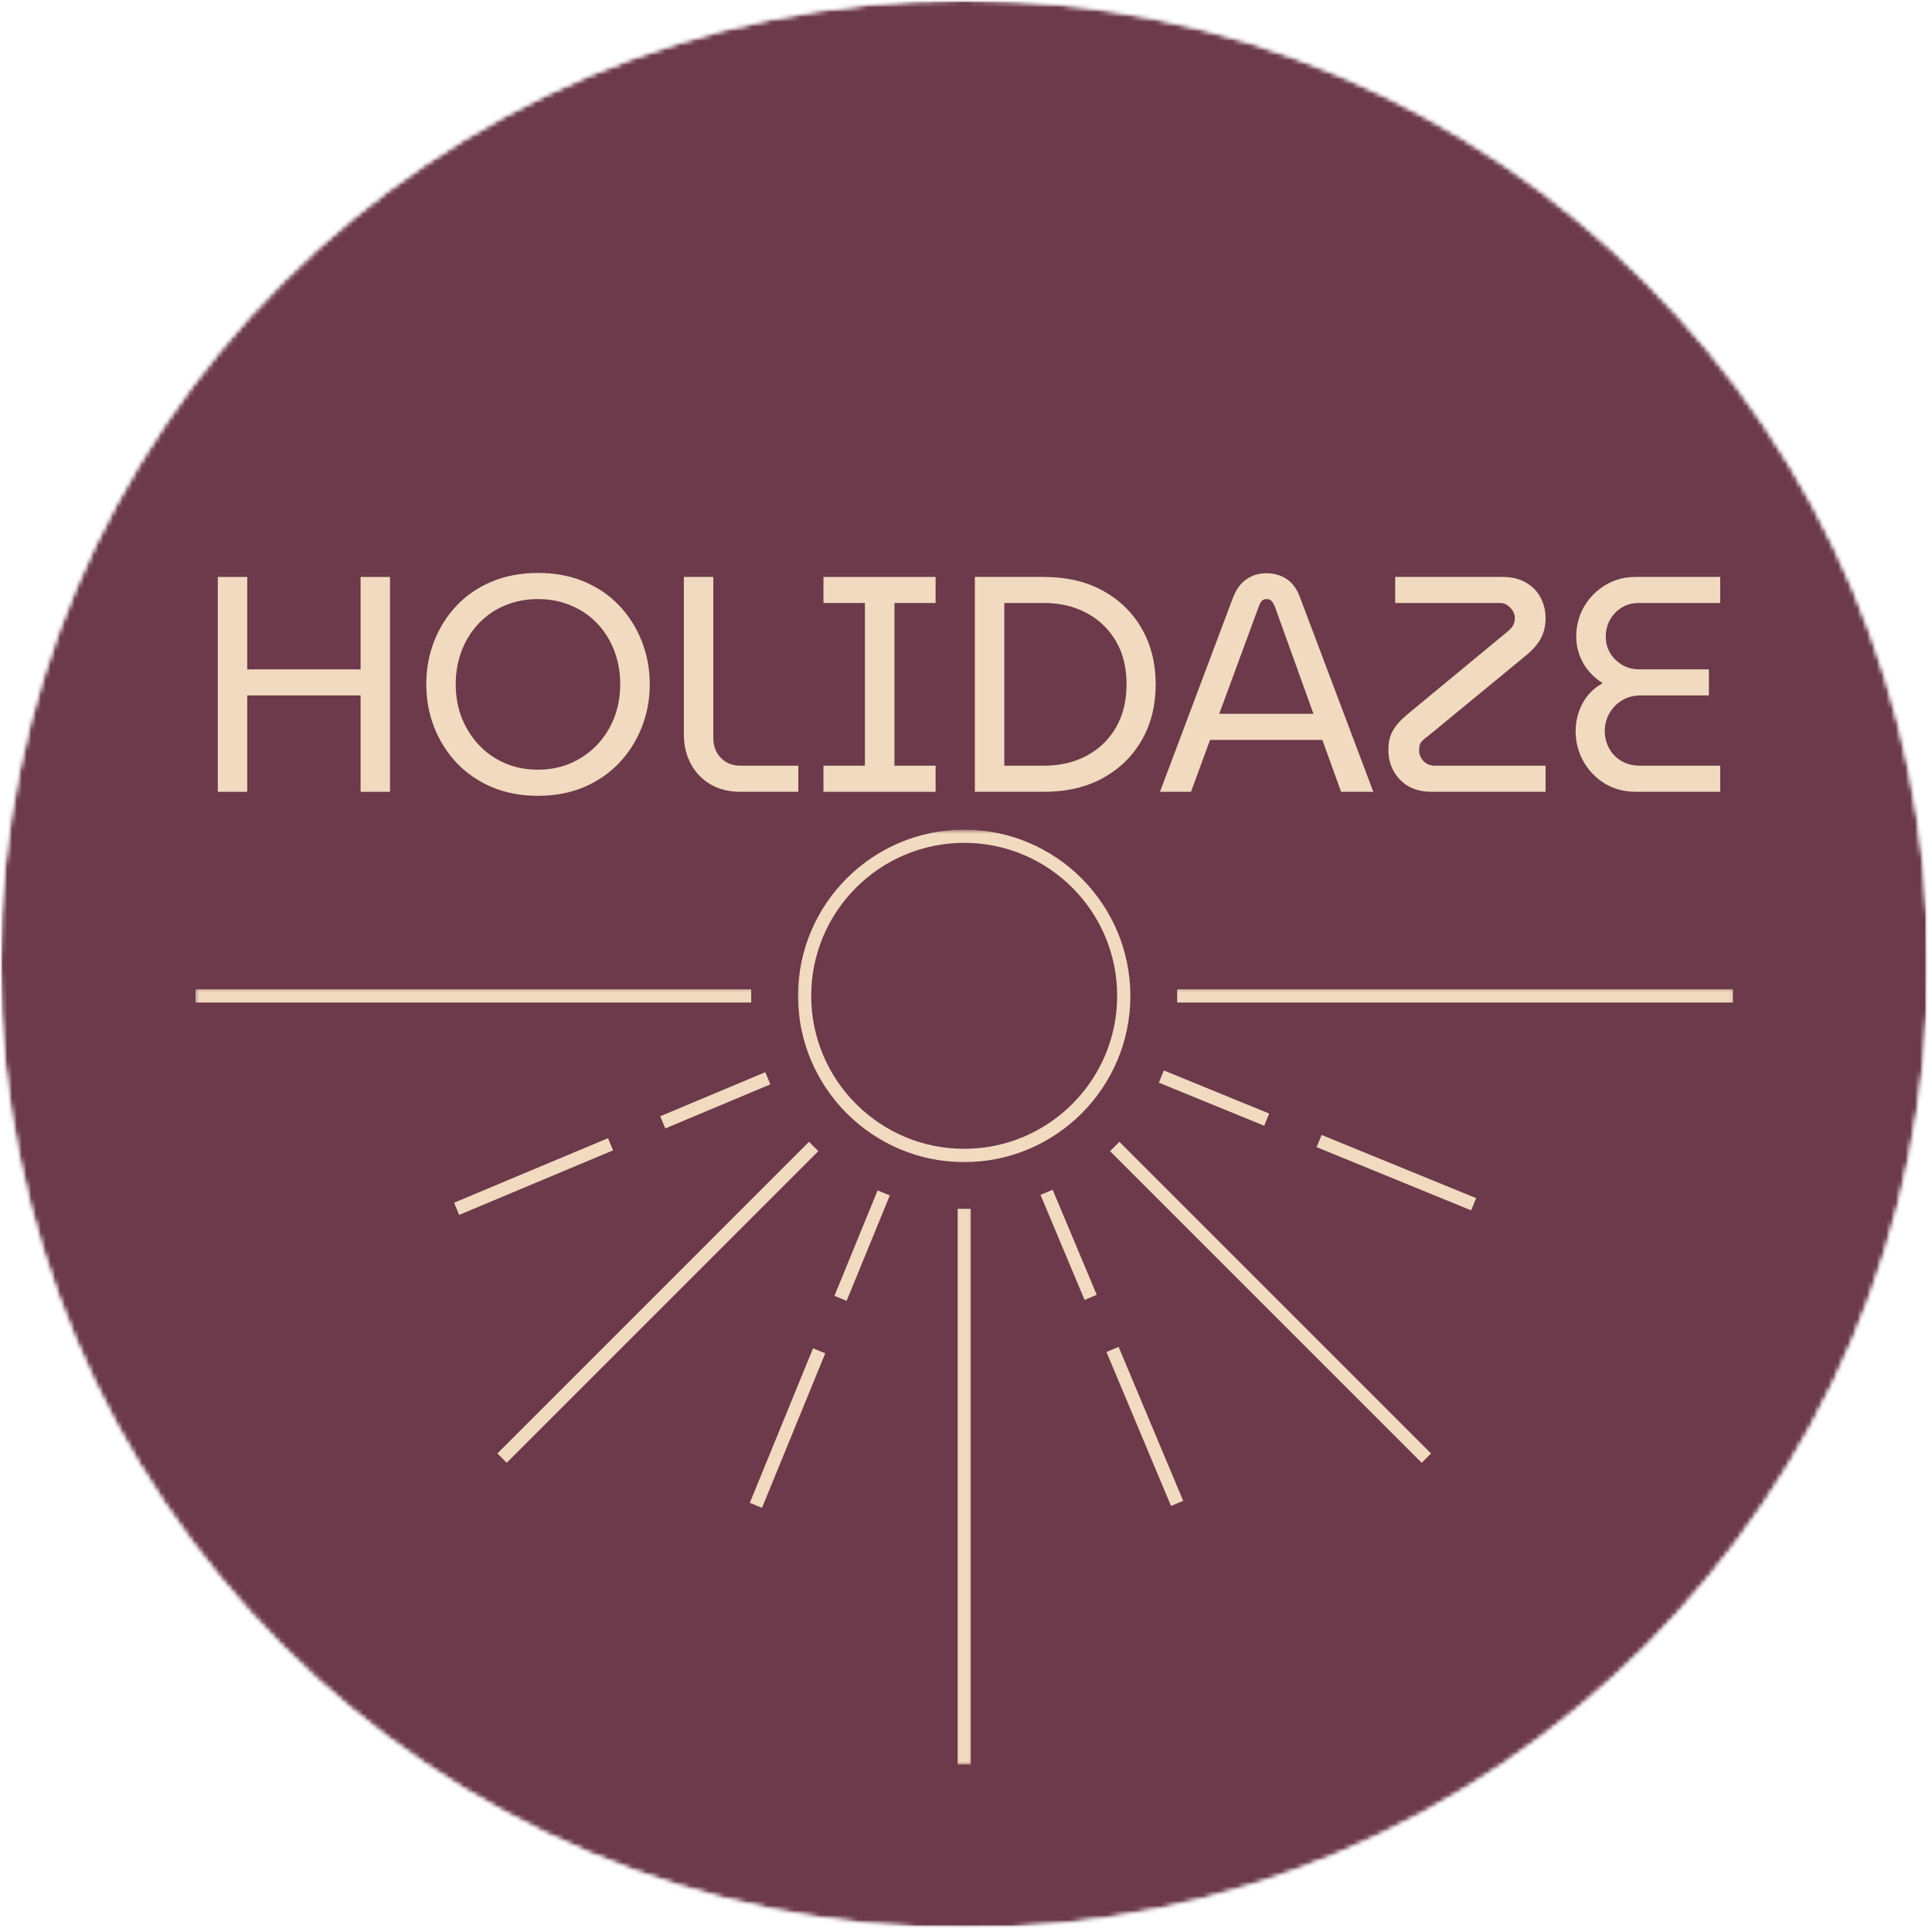<svg width="402" height="402" viewBox="0 0 402 402" fill="none" xmlns="http://www.w3.org/2000/svg">
<g clip-path="url(#clip0_12_4)">
<mask id="mask0_12_4" style="mask-type:luminance" maskUnits="userSpaceOnUse" x="0" y="0" width="402" height="402">
<path d="M0 0H401.245V401.245H0V0Z" fill="white"/>
</mask>
<g mask="url(#mask0_12_4)">
<mask id="mask1_12_4" style="mask-type:luminance" maskUnits="userSpaceOnUse" x="0" y="0" width="402" height="402">
<path d="M200.62 0C89.823 0 0 89.823 0 200.62C0 311.422 89.823 401.245 200.62 401.245C311.422 401.245 401.245 311.422 401.245 200.62C401.245 89.823 311.422 0 200.62 0Z" fill="white"/>
</mask>
<g mask="url(#mask1_12_4)">
<mask id="mask2_12_4" style="mask-type:luminance" maskUnits="userSpaceOnUse" x="0" y="0" width="402" height="402">
<path d="M401.333 0H0V401.333H401.333V0Z" fill="white"/>
</mask>
<g mask="url(#mask2_12_4)">
<mask id="mask3_12_4" style="mask-type:luminance" maskUnits="userSpaceOnUse" x="0" y="0" width="402" height="402">
<path d="M0 0H401.245V401.245H0V0Z" fill="white"/>
</mask>
<g mask="url(#mask3_12_4)">
<mask id="mask4_12_4" style="mask-type:luminance" maskUnits="userSpaceOnUse" x="0" y="0" width="402" height="402">
<path d="M200.62 0C89.823 0 0 89.823 0 200.62C0 311.422 89.823 401.245 200.62 401.245C311.422 401.245 401.245 311.422 401.245 200.62C401.245 89.823 311.422 0 200.62 0Z" fill="white"/>
</mask>
<g mask="url(#mask4_12_4)">
<path d="M0 0H401.245V401.245H0V0Z" fill="#6C3A4B"/>
</g>
</g>
</g>
</g>
</g>
<mask id="mask5_12_4" style="mask-type:luminance" maskUnits="userSpaceOnUse" x="165" y="172" width="71" height="71">
<path d="M165.333 172.63H236V242.667H165.333V172.63Z" fill="white"/>
</mask>
<g mask="url(#mask5_12_4)">
<path d="M200.62 241.807C219.693 241.807 235.198 226.307 235.198 207.234C235.198 188.161 219.693 172.63 200.62 172.63C181.552 172.63 166.047 188.135 166.047 207.208C166.047 226.276 181.552 241.807 200.62 241.807ZM200.62 175.375C218.182 175.375 232.453 189.646 232.453 207.208C232.453 224.766 218.182 239.036 200.62 239.036C183.057 239.036 168.792 224.766 168.792 207.208C168.792 189.646 183.057 175.375 200.62 175.375Z" fill="#F1DABF"/>
</g>
<mask id="mask6_12_4" style="mask-type:luminance" maskUnits="userSpaceOnUse" x="244" y="205" width="117" height="5">
<path d="M244 205.333H360.901V209.333H244V205.333Z" fill="white"/>
</mask>
<g mask="url(#mask6_12_4)">
<path d="M244.938 205.859H360.573V208.604H244.938V205.859Z" fill="#F1DABF"/>
</g>
<mask id="mask7_12_4" style="mask-type:luminance" maskUnits="userSpaceOnUse" x="40" y="205" width="118" height="5">
<path d="M40.432 205.333H157.333V209.333H40.432V205.333Z" fill="white"/>
</mask>
<g mask="url(#mask7_12_4)">
<path d="M40.672 205.859H156.307V208.604H40.672V205.859Z" fill="#F1DABF"/>
</g>
<mask id="mask8_12_4" style="mask-type:luminance" maskUnits="userSpaceOnUse" x="198" y="250" width="5" height="118">
<path d="M198.667 250.667H202.667V367.307H198.667V250.667Z" fill="white"/>
</mask>
<g mask="url(#mask8_12_4)">
<path d="M199.25 251.521H201.995V367.156H199.25V251.521Z" fill="#F1DABF"/>
</g>
<path d="M230.974 239.526L232.917 237.583L297.766 302.432L295.823 304.37L230.974 239.526Z" fill="#F1DABF"/>
<path d="M103.49 302.427L168.333 237.578L170.276 239.521L105.432 304.365L103.49 302.427Z" fill="#F1DABF"/>
<path d="M230.224 281.312L232.755 280.25L246.193 312.286L243.661 313.349L230.224 281.312Z" fill="#F1DABF"/>
<path d="M216.5 248.62L219.031 247.557L228.203 269.417L225.672 270.479L216.5 248.62Z" fill="#F1DABF"/>
<path d="M273.953 238.693L274.995 236.156L307.146 249.302L306.109 251.844L273.953 238.693Z" fill="#F1DABF"/>
<path d="M241.125 225.276L242.167 222.734L264.083 231.698L263.047 234.24L241.125 225.276Z" fill="#F1DABF"/>
<path d="M156.016 312.703L169.172 280.552L171.714 281.594L158.552 313.745L156.016 312.703Z" fill="#F1DABF"/>
<path d="M173.625 269.635L182.604 247.698L185.146 248.734L176.161 270.677L173.625 269.635Z" fill="#F1DABF"/>
<path d="M94.474 250.26L126.51 236.823L127.568 239.354L95.536 252.792L94.474 250.26Z" fill="#F1DABF"/>
<path d="M137.375 232.266L159.234 223.094L160.297 225.625L138.432 234.797L137.375 232.266Z" fill="#F1DABF"/>
<path d="M45.319 164.757V120.048H51.444V139.278H75.027V120.048H81.152V164.757H75.027V144.694H51.444V164.757H45.319Z" fill="#F1DABF"/>
<path d="M111.948 165.59C108.406 165.59 105.203 164.986 102.344 163.778C99.495 162.559 97.057 160.882 95.031 158.757C93.016 156.621 91.453 154.147 90.344 151.34C89.245 148.538 88.698 145.538 88.698 142.34C88.698 139.189 89.245 136.21 90.344 133.403C91.453 130.585 93.016 128.111 95.031 125.986C97.057 123.861 99.495 122.205 102.344 121.007C105.203 119.814 108.406 119.215 111.948 119.215C115.474 119.215 118.661 119.814 121.51 121.007C124.37 122.205 126.807 123.861 128.823 125.986C130.849 128.111 132.417 130.585 133.531 133.403C134.64 136.21 135.198 139.21 135.198 142.403C135.198 145.559 134.64 148.538 133.531 151.34C132.417 154.147 130.849 156.621 128.823 158.757C126.807 160.882 124.37 162.559 121.51 163.778C118.661 164.986 115.474 165.59 111.948 165.59ZM111.948 160.153C114.375 160.153 116.635 159.71 118.719 158.819C120.802 157.918 122.62 156.663 124.177 155.048C125.729 153.423 126.932 151.543 127.781 149.403C128.625 147.252 129.052 144.897 129.052 142.34C129.052 139.83 128.625 137.486 127.781 135.319C126.932 133.142 125.739 131.252 124.198 129.653C122.667 128.059 120.849 126.83 118.739 125.965C116.64 125.09 114.375 124.653 111.948 124.653C109.474 124.653 107.187 125.09 105.094 125.965C103.01 126.83 101.203 128.059 99.677 129.653C98.146 131.252 96.953 133.142 96.094 135.319C95.245 137.486 94.823 139.851 94.823 142.403C94.823 144.918 95.245 147.252 96.094 149.403C96.953 151.543 98.146 153.423 99.677 155.048C101.203 156.663 103.01 157.918 105.094 158.819C107.187 159.71 109.474 160.153 111.948 160.153Z" fill="#F1DABF"/>
<path d="M154.109 164.757C151.677 164.757 149.578 164.236 147.817 163.194C146.052 162.153 144.692 160.731 143.734 158.923C142.776 157.106 142.296 155.069 142.296 152.819V120.048H148.421V153.569C148.421 155.236 148.942 156.611 149.984 157.694C151.026 158.778 152.401 159.319 154.109 159.319H166.109V164.757H154.109Z" fill="#F1DABF"/>
<path d="M171.343 164.757V159.319H179.968V125.465H171.343V120.048H194.676V125.465H186.114V159.319H194.676V164.757H171.343Z" fill="#F1DABF"/>
<path d="M202.844 164.757V120.048H217.156C221.916 120.048 226.036 121.007 229.51 122.923C232.979 124.84 235.677 127.481 237.594 130.84C239.51 134.205 240.469 138.059 240.469 142.403C240.469 146.751 239.51 150.606 237.594 153.965C235.677 157.33 232.979 159.965 229.51 161.882C226.036 163.798 221.916 164.757 217.156 164.757H202.844ZM208.969 159.319H217.219C220.536 159.319 223.479 158.642 226.052 157.278C228.635 155.918 230.666 153.975 232.156 151.444C233.656 148.903 234.406 145.892 234.406 142.403C234.406 138.861 233.656 135.84 232.156 133.34C230.666 130.83 228.635 128.892 226.052 127.528C223.479 126.153 220.536 125.465 217.219 125.465H208.969V159.319Z" fill="#F1DABF"/>
<path d="M241.36 164.757L256.568 124.319C257.245 122.585 258.183 121.314 259.381 120.507C260.573 119.689 261.954 119.278 263.527 119.278C265.094 119.278 266.485 119.673 267.693 120.465C268.912 121.246 269.844 122.507 270.485 124.257L285.756 164.757H279.047L275.152 153.965H251.777L247.818 164.757H241.36ZM253.693 148.528H273.297L265.318 126.361C265.11 125.809 264.87 125.382 264.61 125.09C264.36 124.798 263.995 124.653 263.527 124.653C263.094 124.653 262.756 124.798 262.506 125.09C262.256 125.382 262.037 125.809 261.86 126.361L253.693 148.528Z" fill="#F1DABF"/>
<path d="M297.886 164.757C295.12 164.757 292.927 163.918 291.302 162.236C289.688 160.559 288.886 158.481 288.886 156.007C288.886 154.439 289.203 153.1 289.844 151.986C290.479 150.876 291.521 149.725 292.969 148.528L313.219 131.798C313.938 131.246 314.448 130.736 314.74 130.278C315.042 129.809 315.198 129.231 315.198 128.548C315.198 128.038 315.042 127.543 314.74 127.069C314.448 126.6 314.078 126.215 313.636 125.923C313.188 125.621 312.688 125.465 312.136 125.465H290.302V120.048H312.719C314.552 120.048 316.136 120.434 317.469 121.194C318.813 121.96 319.834 122.996 320.532 124.298C321.24 125.59 321.594 127.048 321.594 128.673C321.594 130.246 321.261 131.642 320.594 132.861C319.938 134.069 318.933 135.231 317.573 136.34L297.323 153.007C296.808 153.382 296.391 153.725 296.073 154.028C295.75 154.319 295.537 154.626 295.427 154.944C295.328 155.267 295.282 155.684 295.282 156.194C295.282 156.71 295.417 157.21 295.698 157.694C295.974 158.184 296.354 158.58 296.844 158.882C297.328 159.173 297.891 159.319 298.532 159.319H321.594V164.757H297.886Z" fill="#F1DABF"/>
<path d="M340.434 164.757C337.96 164.757 335.772 164.173 333.871 163.007C331.981 161.83 330.501 160.278 329.434 158.361C328.376 156.444 327.85 154.361 327.85 152.111C327.85 150.069 328.33 148.153 329.288 146.361C330.246 144.569 331.642 143.168 333.475 142.153C331.684 141.001 330.314 139.58 329.371 137.882C328.439 136.173 327.975 134.382 327.975 132.507C327.975 130.205 328.517 128.111 329.6 126.236C330.694 124.361 332.173 122.861 334.038 121.736C335.913 120.611 337.981 120.048 340.246 120.048H357.934V125.465H340.955C339.632 125.465 338.46 125.788 337.434 126.423C336.402 127.064 335.59 127.913 334.996 128.965C334.413 130.007 334.121 131.189 334.121 132.507C334.121 133.746 334.423 134.876 335.038 135.903C335.663 136.918 336.501 137.736 337.559 138.361C338.626 138.975 339.798 139.278 341.08 139.278H355.58V144.694H341.517C339.944 144.694 338.59 145.048 337.455 145.757C336.33 146.455 335.455 147.371 334.83 148.507C334.215 149.632 333.913 150.835 333.913 152.111C333.913 153.392 334.21 154.585 334.809 155.694C335.402 156.793 336.257 157.673 337.371 158.34C338.481 158.996 339.777 159.319 341.267 159.319H357.934V164.757H340.434Z" fill="#F1DABF"/>
</g>
<defs>
<clipPath id="clip0_12_4">
<rect width="402" height="402" fill="white"/>
</clipPath>
</defs>
</svg>
